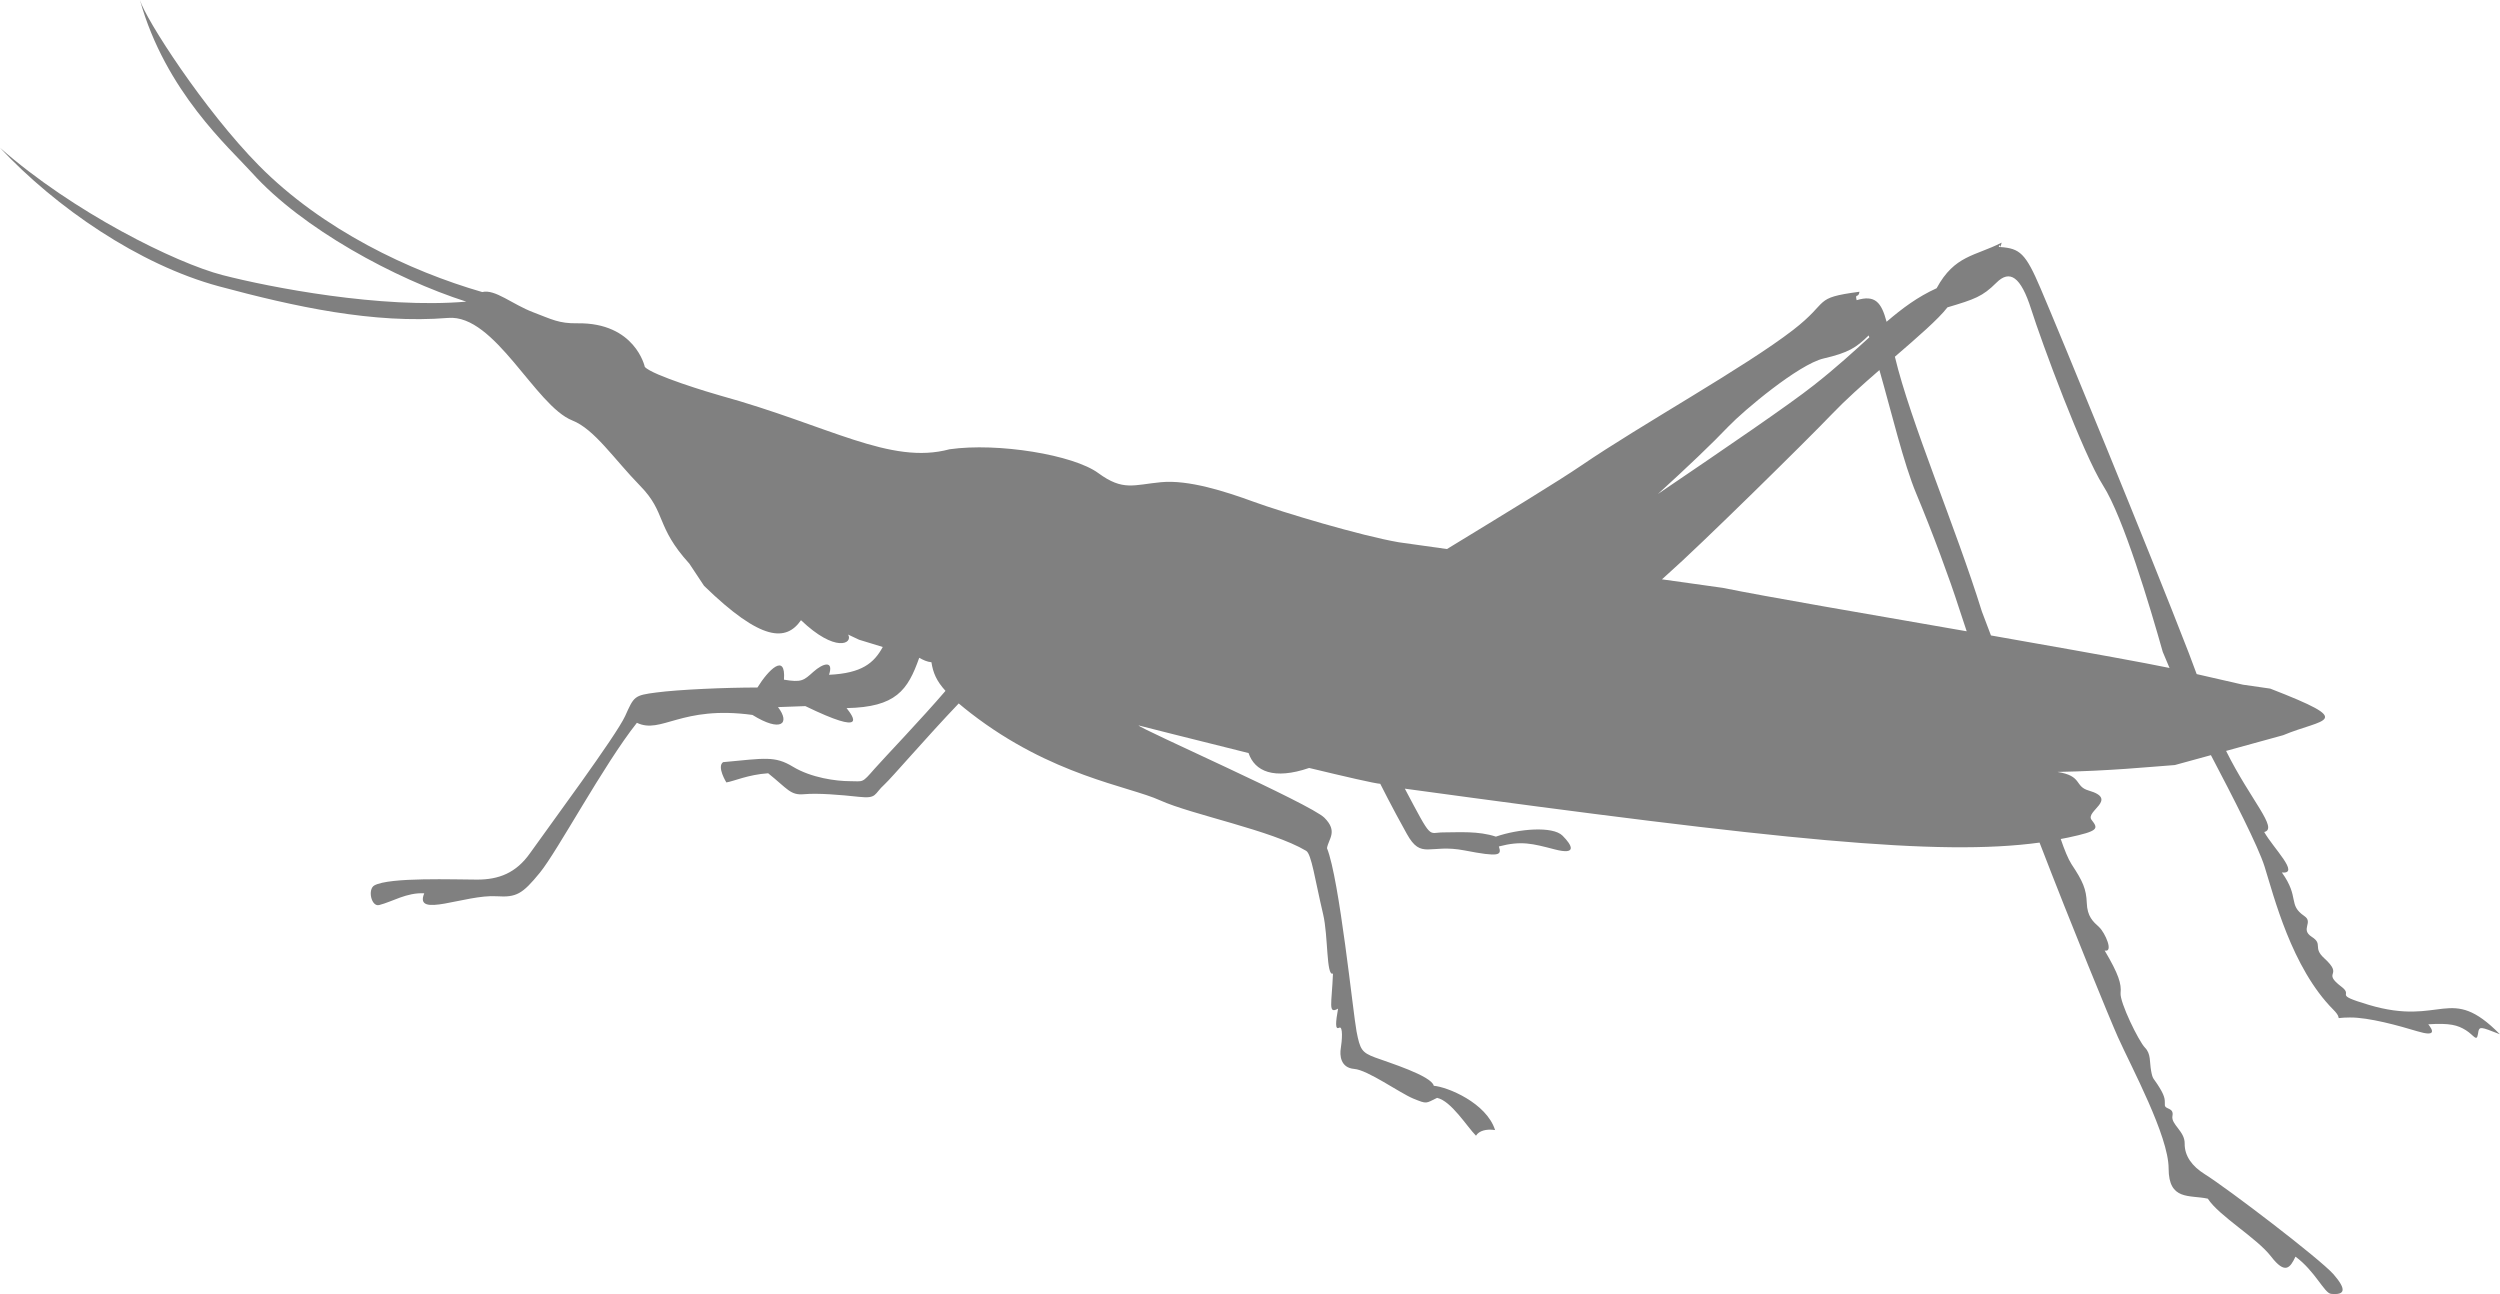 <?xml version="1.0" encoding="UTF-8"?>
<svg id="Layer_2" data-name="Layer 2" xmlns="http://www.w3.org/2000/svg" viewBox="0 0 654.5 338.79">
  <defs>
    <style>
      .cls-1 {
        fill:#808080
      }
    </style>
  </defs>
  <g id="Layer_1-2" data-name="Layer 1">
    <path class="cls-1" d="m58.29,72.03c-12.3-3.18-39.15-16.47-58.29-33.34,14.59,15.58,36.32,30.6,57.32,36.27,19.77,5.32,40.47,9.87,60.02,8.27,12.22-.99,22.77,22.97,32.48,26.84,5.84,2.3,10.89,10.08,17.78,17.13,6.9,7.04,3.99,10.59,12.87,20.36l3.85,5.81c15.14,14.73,21.55,14.52,25.38,9,9.01,8.6,13.69,6.13,12.34,3.76l2.86,1.35,6.21,1.9c-2.3,4.21-5.47,6.88-14.07,7.28,1.28-3.85-1.54-3.07-4.12-.76-2.56,2.3-3.09,2.8-7.68,2.04.53-7.18-4.1-2.56-6.94,2.05-8.45,0-20.53.53-26.44,1.3-5.87.75-5.87,1.01-8.19,6.15-2.31,5.12-20,28.98-24.89,35.9-3.67,5.22-8.19,6.94-13.86,6.94s-23.02-.68-26.93,1.53c-1.79,1.04-.78,5.65,1.28,5.13,3.45-.86,7.18-3.33,11.8-3.07-2.82,6.67,10.77.24,18.98.77,5.13.32,6.68-.53,11.28-6.16,4.63-5.65,16.66-28.22,25.41-39.25,6.41,3.07,11.54-4.62,30.25-2.06,7.45,4.62,10.01,2.3,6.69-2.05l7.16-.26c16.43,7.96,12.59,2.82,10.79.52,12.93-.24,16.03-4.68,19.02-13.17,1.02.56,2.01,1.05,3.2,1.17.41,2.72,1.31,4.88,3.68,7.49-6.14,7.18-16.17,17.67-18.55,20.37-3.42,3.93-2.89,3.27-6.48,3.27s-10.09-.87-14.89-3.77c-4.79-2.91-7.35-2.22-18.31-1.21-1.7,1.21.86,5.31.86,5.31,2.04-.33,5.64-2.04,10.94-2.4,5.13,4.11,5.82,5.82,9.41,5.48,3.59-.33,9.58.17,14.37.69,4.8.52,3.85-.69,6.68-3.25,1.87-1.71,10.73-12.07,19.43-21.2.94.79,1.93,1.61,3.1,2.51,21.24,16.46,41.38,19.11,49.62,22.86,8.31,3.76,29.24,7.84,38.23,13.21,1.41.82,2.31,7.55,4.45,16.6,1.35,5.66.8,16.41,2.58,15.53-.32,8.04-1.36,10.7,1.33,9.19-.63,3.55-.81,5.6.28,5,1.08-.59.75,3.5.44,5.35-.32,1.87-.09,5.14,3.5,5.43,3.57.28,11.86,6.27,15.5,7.78,3.66,1.48,3.16,1.27,6.21-.2,3.71.82,7.8,7.5,10.18,9.91.79-1.31,2.71-1.83,5-1.48-2.26-7.13-12.48-11.3-16.05-11.59-.57-2.62-11.86-6.11-15.36-7.41-3.51-1.31-3.95-2.12-4.86-6.82-.9-4.7-4.49-40.01-7.74-47.98.42-2.49,2.91-4.36-.66-7.95-3.56-3.61-48.31-23.32-48.69-24.19,0,0,13.99,3.57,28.82,7.24,1.61,4.79,6.63,7.06,15.86,3.9,9.51,2.29,17.15,4.06,18.62,4.15,0,0,3.07,6.16,6.94,13.08,3.83,6.93,5.87,2.56,15.12,4.36,9.24,1.79,9.76,1.27,8.99-1.04,5.91-1.54,8.73-.76,14.62.77,5.91,1.54,4.62-1.02,2.05-3.59-2.56-2.57-11.54-1.8-17.45.25-4.61-1.53-9.65-1.11-13.77-1.11s-2.73,2.4-10.07-11.45c98.93,13.53,139.72,17.72,166.17,14.12,8.45,21.93,18.43,46.26,20.51,50.91,3.54,7.9,13.27,25.88,13.28,34.39,0,8.51,5.49,6.88,10.26,7.92,2.94,4.54,12.78,10.25,16.53,15.1,3.74,4.87,5.03,3.01,6.42.08,5.13,3.76,7.55,9.56,9.31,9.74,3.68.36,4.15-1.08.65-5.12-3.56-4.04-27.74-22.49-33.79-26.26-3.2-2.01-5.23-4.7-5.18-7.96.06-3.25-3.62-4.99-3.2-7.24.44-2.24-1.94-1.64-1.99-2.83s.26-1.89-1.39-4.57c-1.63-2.68-1.76-1.99-2.2-4.37-.45-2.38,0-4.45-1.61-6.1-1.62-1.64-6.64-11.89-6.39-14.3.26-2.4-.51-4.95-4.17-11.13,2.42.59.15-4.62-1.44-6.12-1.6-1.46-3.12-2.78-3.24-6.37-.14-3.59-1-5.62-4-10.12-.87-1.35-1.85-3.75-2.82-6.59.66-.13,1.3-.24,1.95-.38,8.08-1.73,7.93-2.31,6.13-4.62-1.79-2.3,7.19-5.38-.77-7.69-3.78-1.09-1.54-3.85-8.2-4.87,13.86-.26,23.87-1.3,30.76-1.8l9.45-2.59c5.73,10.9,12.39,23.89,14.04,29.15,2.4,7.61,7.05,26.49,18.03,37.51,2.97,2.99-.73,2.04,4.28,2.02,5.01-.05,12.91,2.17,17.76,3.63,4.84,1.45,4.1-.21,2.79-1.85,5.68-.36,7.68.21,9.86,1.56,2.14,1.35,2.8,3.16,3.16.94.28-2.21.66-1.83,5.73.11-13.18-13.39-15.02-1.91-34.37-7.71-9.64-2.88-3.79-2.2-7.07-4.7-5.43-4.14.81-2.6-4.55-7.5-3.12-2.83-.19-3.64-3.27-5.6-3.06-1.97.5-3.76-1.91-5.42-4.43-3.03-1.16-4.79-5.91-11.43,4.92.54-2.27-6.4-4.62-10.59,3.8-.88-3.56-8.29-9.98-21.23l14.93-4.11c10.62-4.44,19.55-3.3-3.37-12.2l-7.16-1.03s-6.38-1.48-12.1-2.77l-2.05-5.48c-10.59-27.37-33.86-83.91-38.82-95.5-3.92-9.22-5.43-10.45-10.49-10.82.03-.11.13-.45.3-1.16-6.95,3.57-12.31,3.25-17.02,11.94-4.99,2.27-8.98,5.25-13.1,8.78-1.37-5.11-3.01-7.11-7.84-5.65-.48-2,.45-.36.75-2.21-12.45,1.66-7.49,2.38-17.41,10.03-12.61,9.75-39.72,24.74-55.39,35.44-5.94,4.06-20.46,12.9-35.2,21.89l-12.61-1.77c-9.92-1.7-30.45-7.85-37.96-10.59-7.53-2.75-17.1-5.82-24.28-5.14-7.21.68-9.93,2.39-16.43-2.38-6.5-4.79-26.34-8.04-38.94-6.24-15.53,4.19-31.47-6.17-60.08-14.07-2.37-.65-17.79-5.29-19.71-7.5,0,0-2.48-11.65-17.69-11.41-4.79.08-6.7-1.05-11.49-2.87-5.52-2.09-10.03-6.15-13.38-5.31-18.97-5.48-41.78-16.25-58.45-33.11C53.43,28.79,38.09,4.98,36.63,0c6.71,24.03,23.44,38.69,29.36,45.26,13.08,14.56,37.39,27.73,56.08,33.71-22.32,1.91-51.48-3.77-63.77-6.94m376.81,79.63c.52-.49,1.07-.97,1.51-1.37,7.97-6.99,36.75-35.34,43.06-41.96,3.43-3.59,7.87-7.56,12.35-11.45,3.22,11.26,6.36,24.52,9.66,32.38,4.23,10.11,8.81,22.51,11.15,29.86l2.04,6.15c-26.23-4.56-52.72-9.1-63.86-11.37l-15.91-2.23Zm88.61-86.97c-.18,0-.28-.02-.46-.05.38-.97.38-.15.46.05m-13.86,15.77c7.16-2.13,9.17-2.84,12.76-6.41,3.54-3.56,6.42-1.65,9.14,6.9,2.7,8.56,13.55,37.87,18.84,46.18,5.31,8.31,12.29,31.78,15.61,43.54l1.78,4.23c-.09-.02-.2-.05-.28-.08l-5.99-1.18c-10.99-2.08-25.49-4.64-40.49-7.28l-2.38-6.28c-6.82-21.99-18.75-49.75-22.77-66.69,5.92-5.11,11.33-9.78,13.77-12.93m-57.24,31.09c3.78-3.97,18.26-16.17,24.81-17.7,6.51-1.51,8.53-2.82,11.79-6.03.06.15.11.33.18.49-4.06,3.69-8.59,7.88-14.58,12.58-6.53,5.15-22.45,16-40.77,28.44,7.58-6.9,14.21-13.2,18.57-17.79"/>
  </g>
</svg>